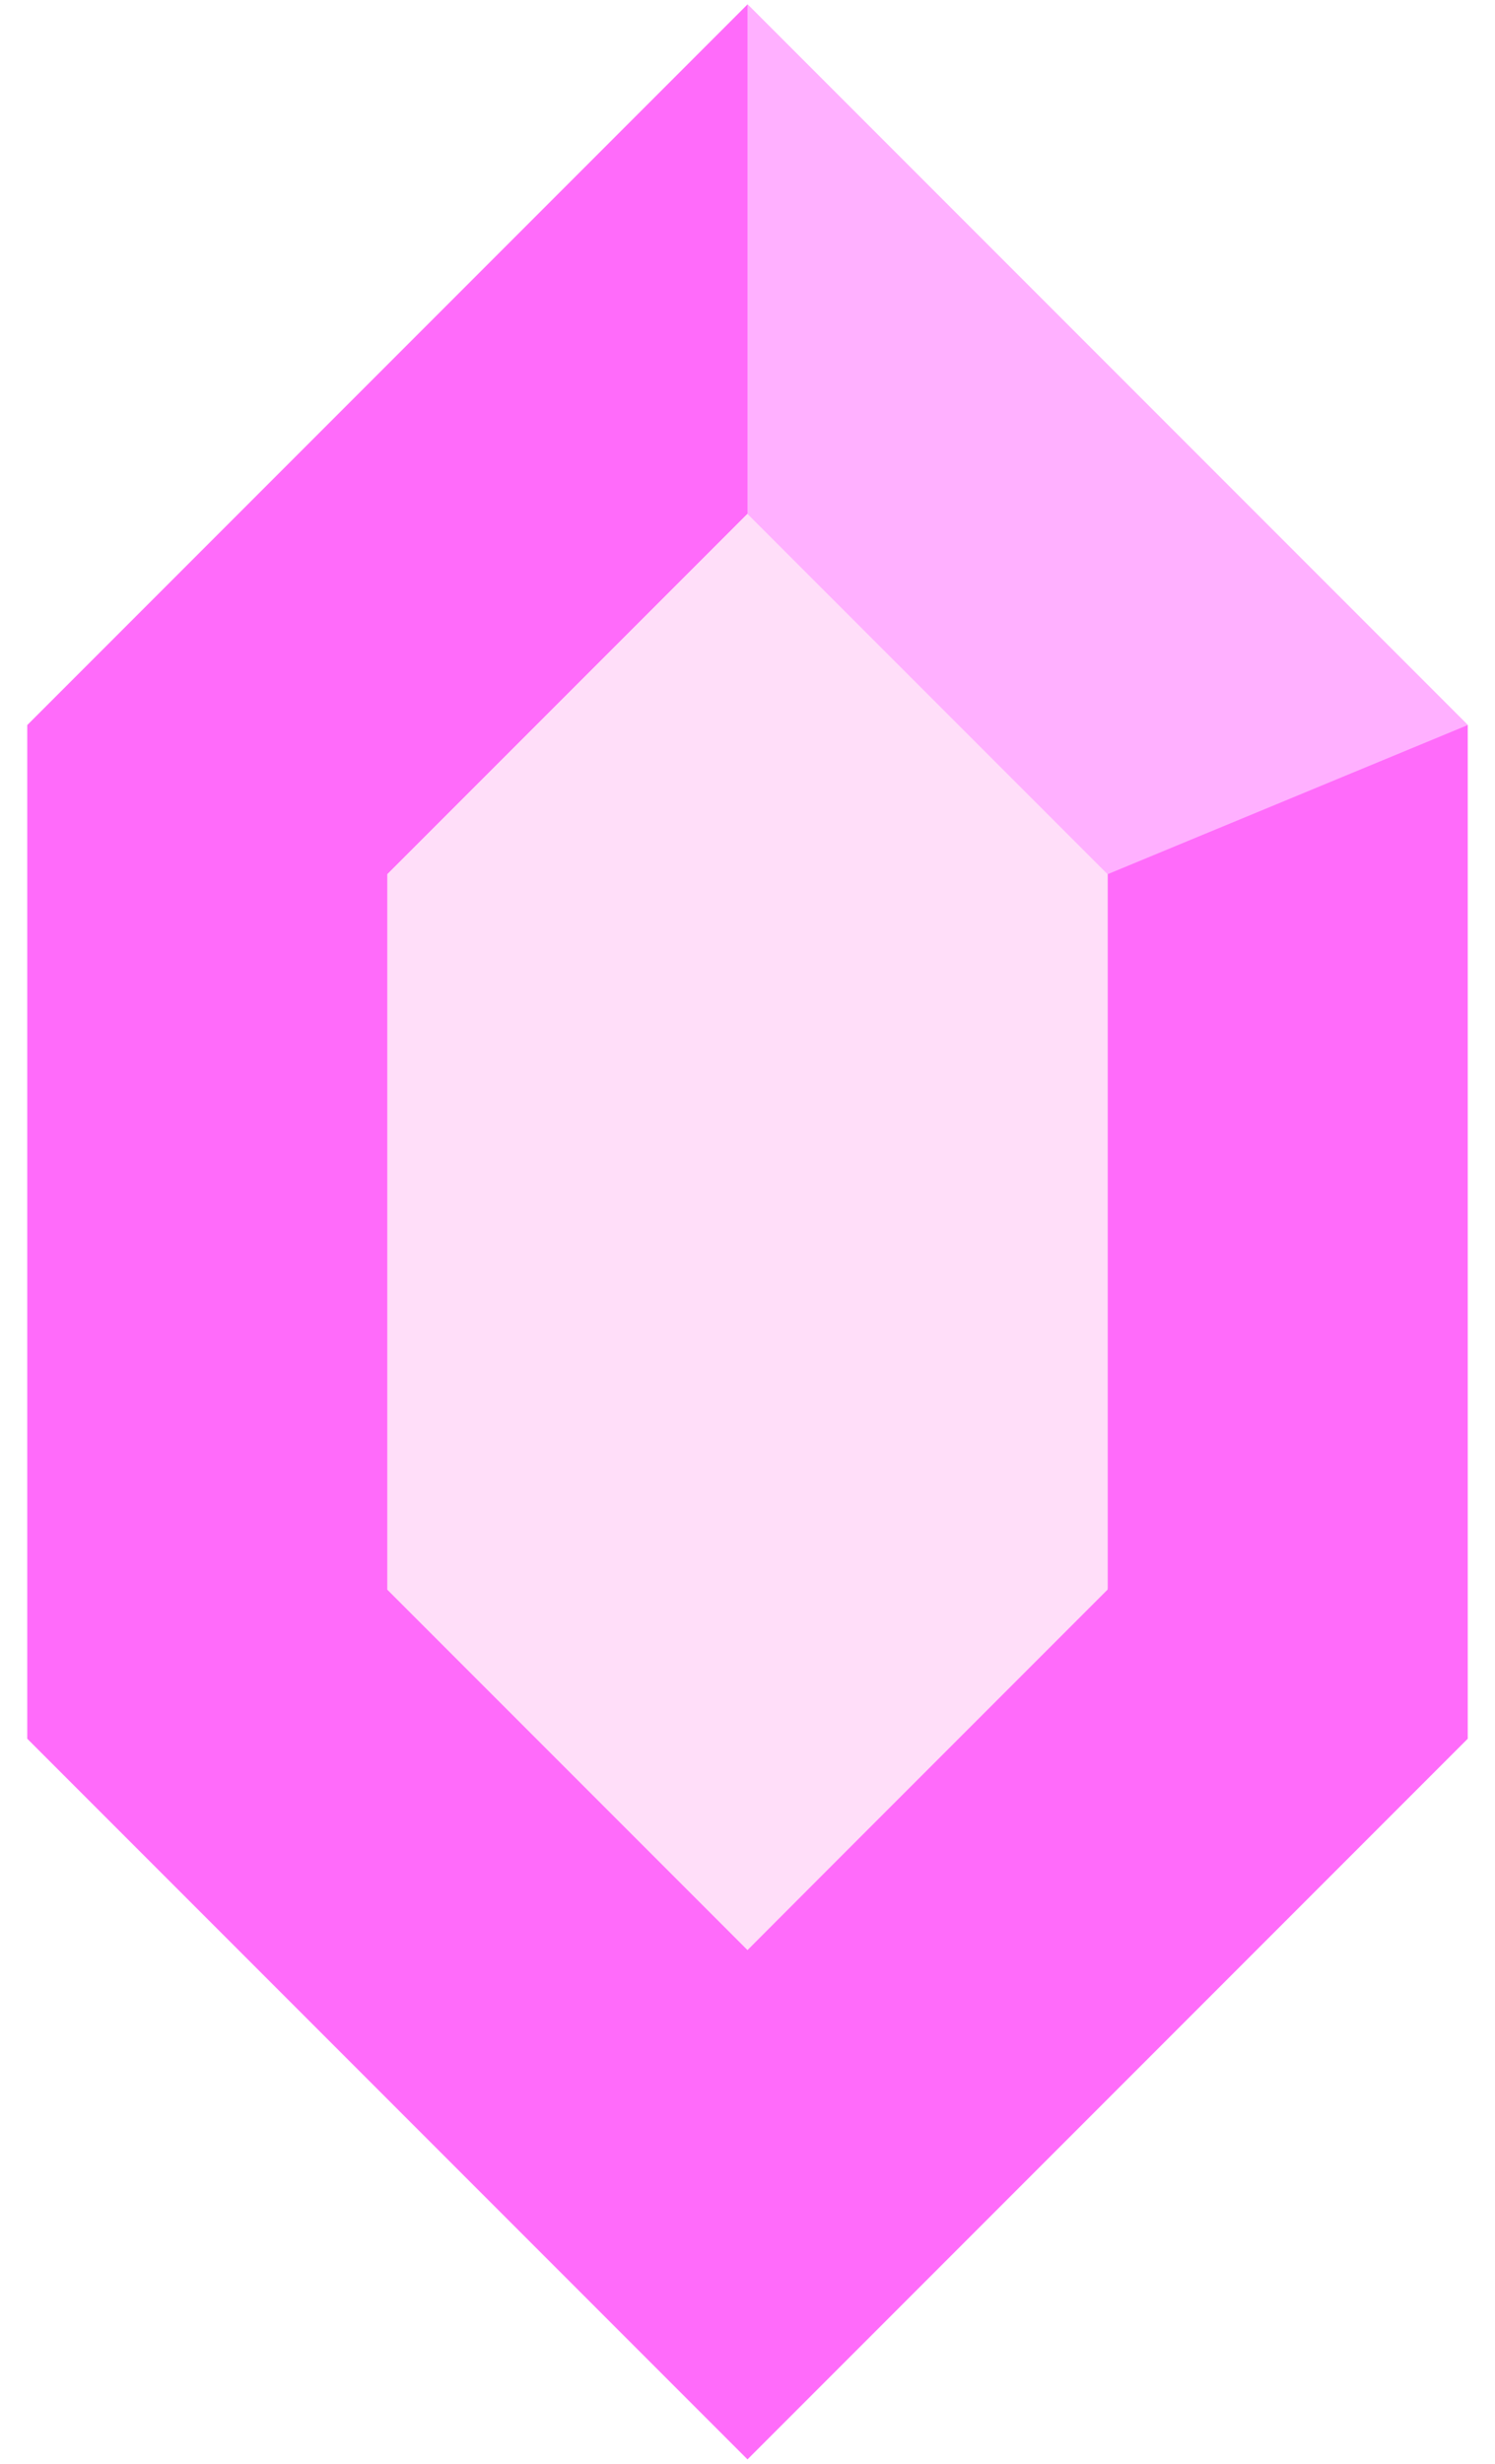<svg width="34" height="56" viewBox="0 0 34 56" fill="none" xmlns="http://www.w3.org/2000/svg">
<path d="M17 0.1L0.62 16.48V39.52L17 55.9L33.38 39.52V16.48L17 0.1ZM25.19 36.1L17 44.32L8.81 36.13V19.87L17 11.68L25.19 19.87V36.1Z" fill="#FF6BFA"/>
<path d="M8.81 19.87V36.13L17 44.32L25.19 36.13V19.87L17 11.68L8.81 19.87Z" fill="#FFDEF9"/>
<path d="M17 0.1V11.68L25.19 19.87L33.38 16.48L17 0.1Z" fill="#FFB0FF"/>
</svg>
